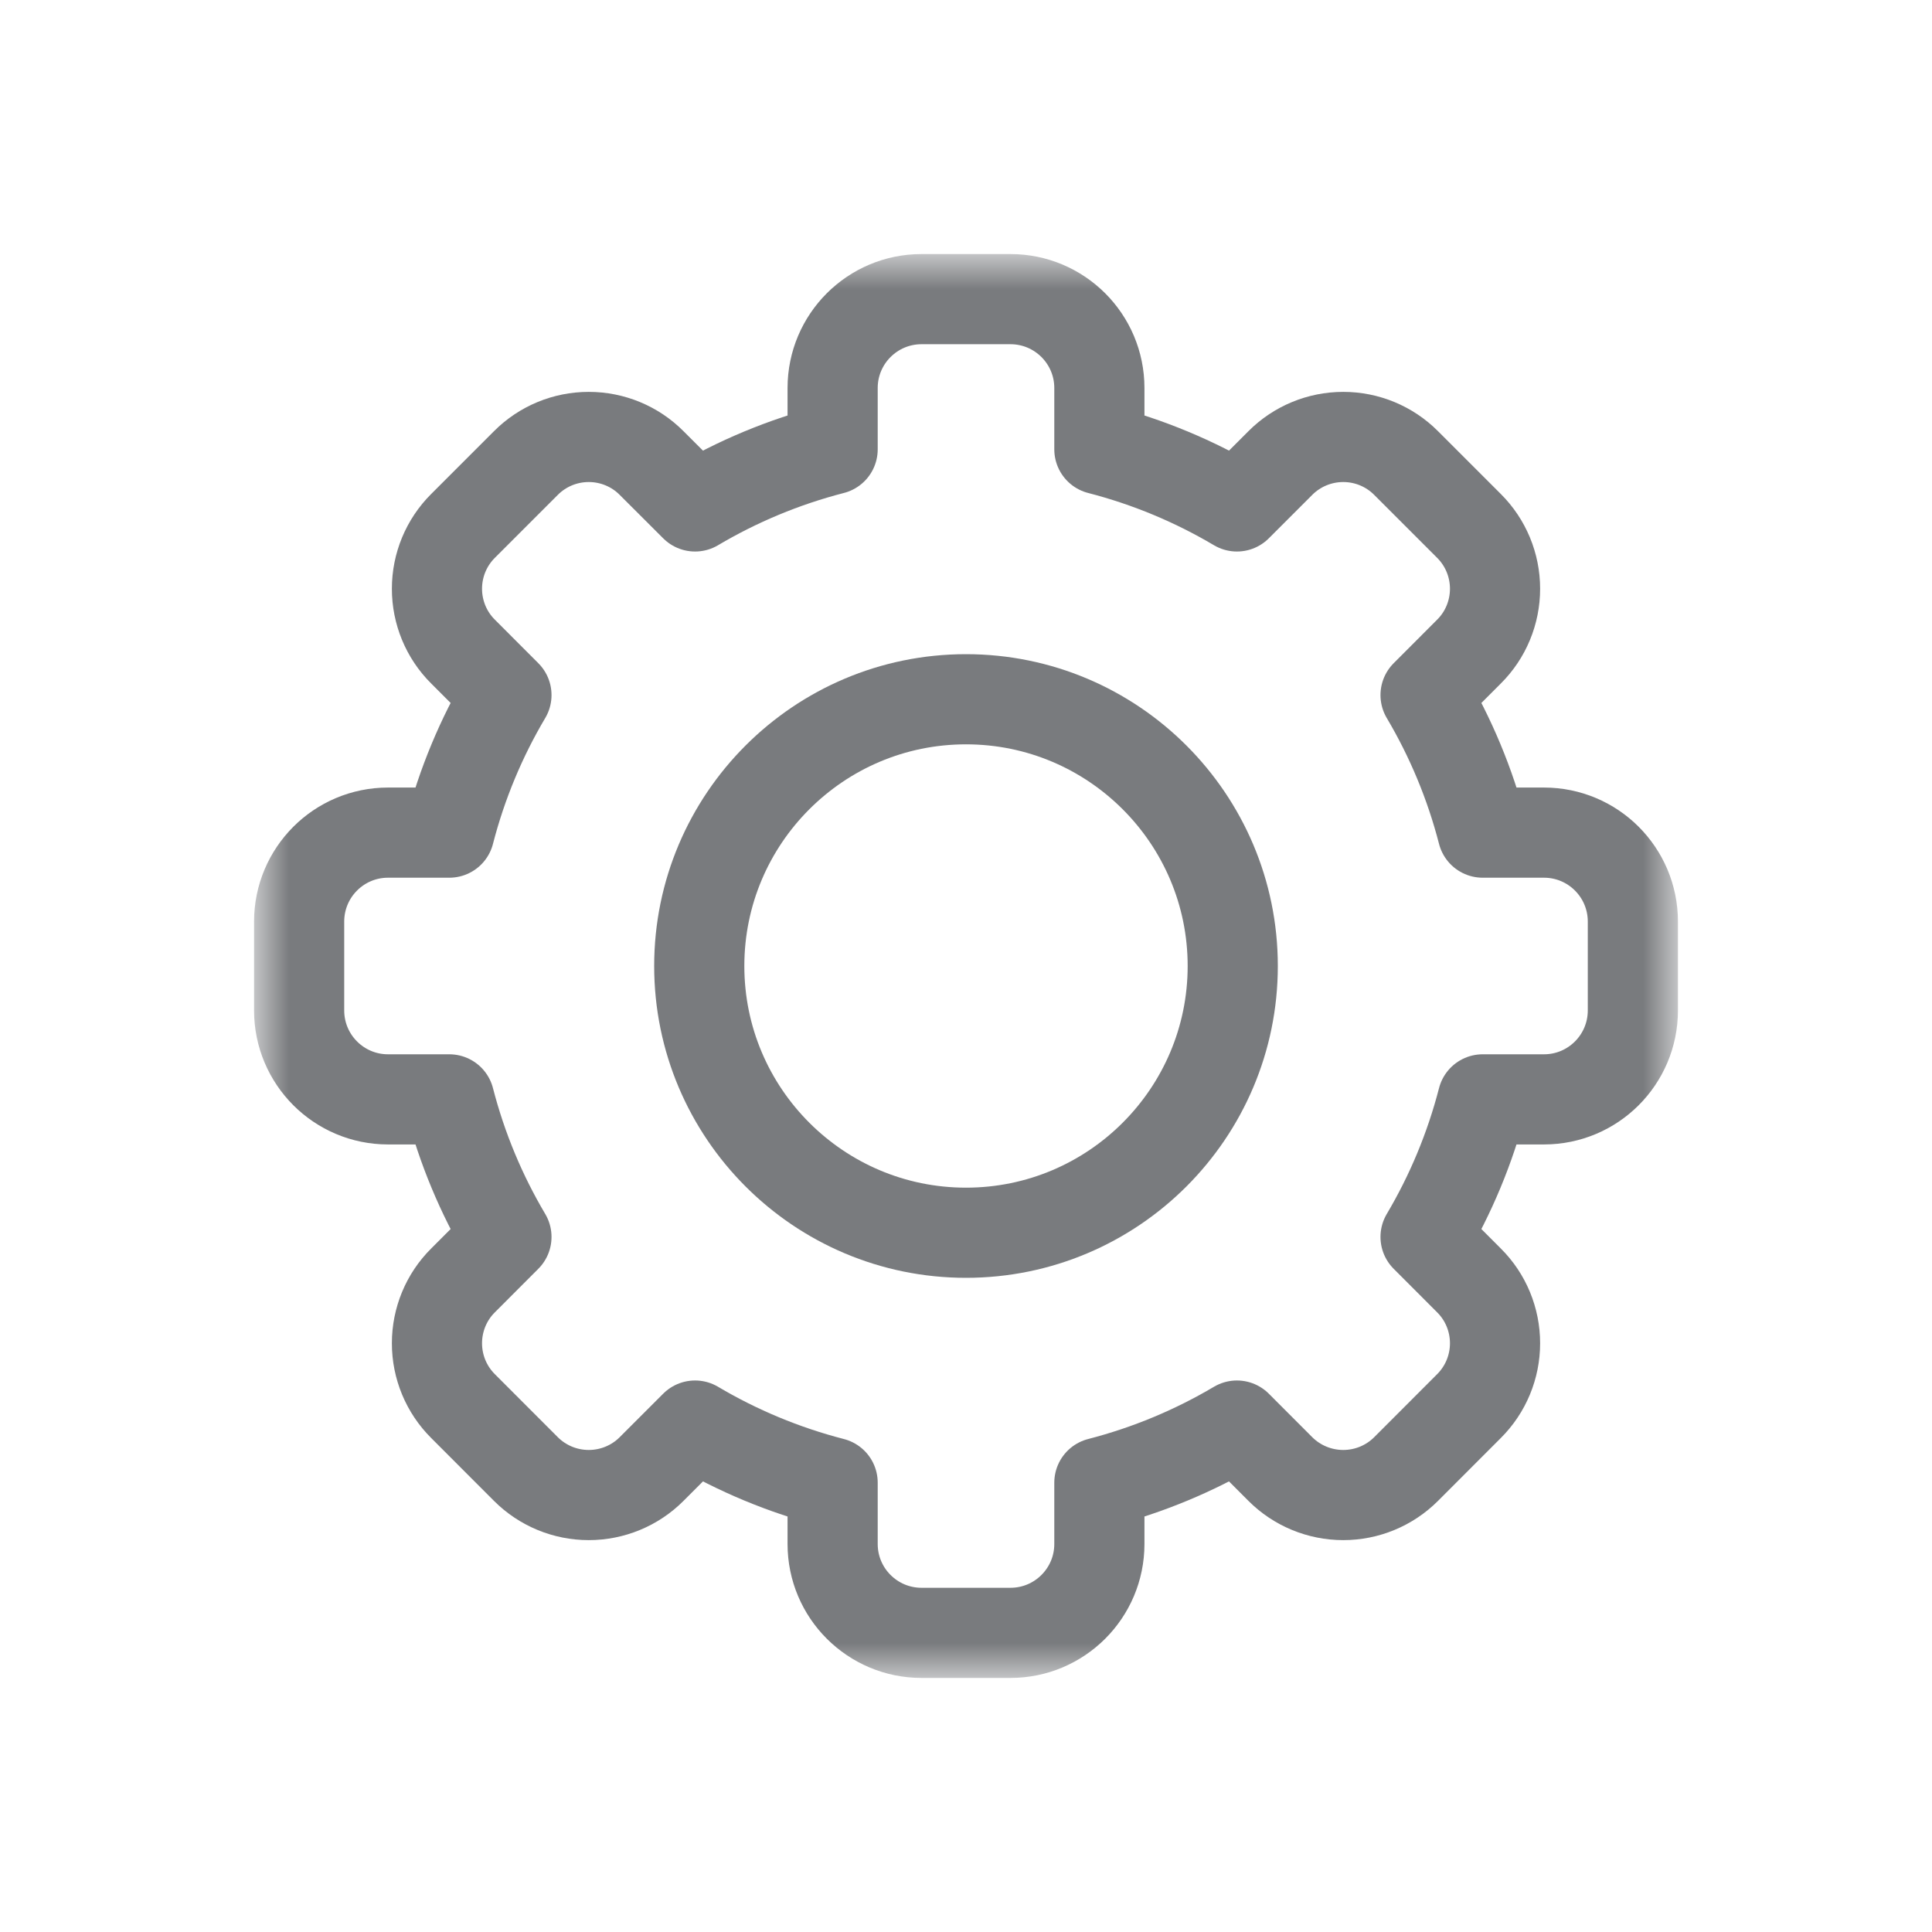 <svg width="30" height="30" viewBox="0 0 30 30" fill="none" xmlns="http://www.w3.org/2000/svg">
<mask id="mask0_426_2475" style="mask-type:luminance" maskUnits="userSpaceOnUse" x="4" y="4" width="22" height="22">
<path d="M4 4H26V26H4V4Z" fill="white"/>
</mask>
<g mask="url(#mask0_426_2475)">
<path d="M17.071 6.977C17.831 7.173 18.549 7.474 19.207 7.864C19.207 7.864 19.525 7.546 19.881 7.19C20.14 6.93 20.492 6.785 20.858 6.785C21.224 6.785 21.575 6.93 21.834 7.19C22.148 7.504 22.496 7.852 22.81 8.166C23.07 8.425 23.215 8.776 23.215 9.142C23.215 9.508 23.07 9.86 22.81 10.118C22.454 10.475 22.136 10.793 22.136 10.793C22.526 11.451 22.827 12.169 23.023 12.929H23.975C24.737 12.929 25.355 13.547 25.355 14.31V15.69C25.355 16.453 24.737 17.071 23.975 17.071H23.023C22.827 17.831 22.526 18.549 22.136 19.207C22.136 19.207 22.454 19.525 22.81 19.882C23.07 20.14 23.215 20.492 23.215 20.858C23.215 21.224 23.07 21.575 22.81 21.834C22.496 22.148 22.148 22.496 21.834 22.811C21.575 23.07 21.224 23.215 20.858 23.215C20.492 23.215 20.14 23.07 19.881 22.811C19.525 22.454 19.207 22.136 19.207 22.136C18.549 22.526 17.831 22.827 17.071 23.023V23.975C17.071 24.737 16.453 25.355 15.69 25.355H14.31C13.547 25.355 12.929 24.737 12.929 23.975V23.023C12.169 22.827 11.451 22.526 10.793 22.136C10.793 22.136 10.475 22.454 10.118 22.811C9.86 23.07 9.508 23.215 9.142 23.215C8.776 23.215 8.425 23.07 8.166 22.811C7.852 22.496 7.504 22.148 7.19 21.834C6.93 21.575 6.785 21.224 6.785 20.858C6.785 20.492 6.93 20.14 7.19 19.882C7.546 19.525 7.864 19.207 7.864 19.207C7.474 18.549 7.173 17.831 6.977 17.071H6.025C5.263 17.071 4.645 16.453 4.645 15.69V14.31C4.645 13.547 5.263 12.929 6.025 12.929H6.977C7.173 12.169 7.474 11.451 7.864 10.793C7.864 10.793 7.546 10.475 7.19 10.118C6.93 9.86 6.785 9.508 6.785 9.142C6.785 8.776 6.93 8.425 7.19 8.166C7.504 7.852 7.852 7.504 8.166 7.19C8.425 6.93 8.776 6.785 9.142 6.785C9.508 6.785 9.86 6.93 10.118 7.19C10.475 7.546 10.793 7.864 10.793 7.864C11.451 7.474 12.169 7.173 12.929 6.977V6.025C12.929 5.263 13.547 4.645 14.31 4.645H15.69C16.453 4.645 17.071 5.263 17.071 6.025V6.977Z" stroke="#797B7E" stroke-width="1.4" stroke-miterlimit="10" stroke-linecap="round" stroke-linejoin="round"/>
<path d="M15 10.858C17.286 10.858 19.142 12.714 19.142 15C19.142 17.286 17.286 19.142 15 19.142C12.714 19.142 10.858 17.286 10.858 15C10.858 12.714 12.714 10.858 15 10.858Z" stroke="#797B7E" stroke-width="1.4" stroke-miterlimit="10" stroke-linecap="round" stroke-linejoin="round"/>
</g>
</svg>
